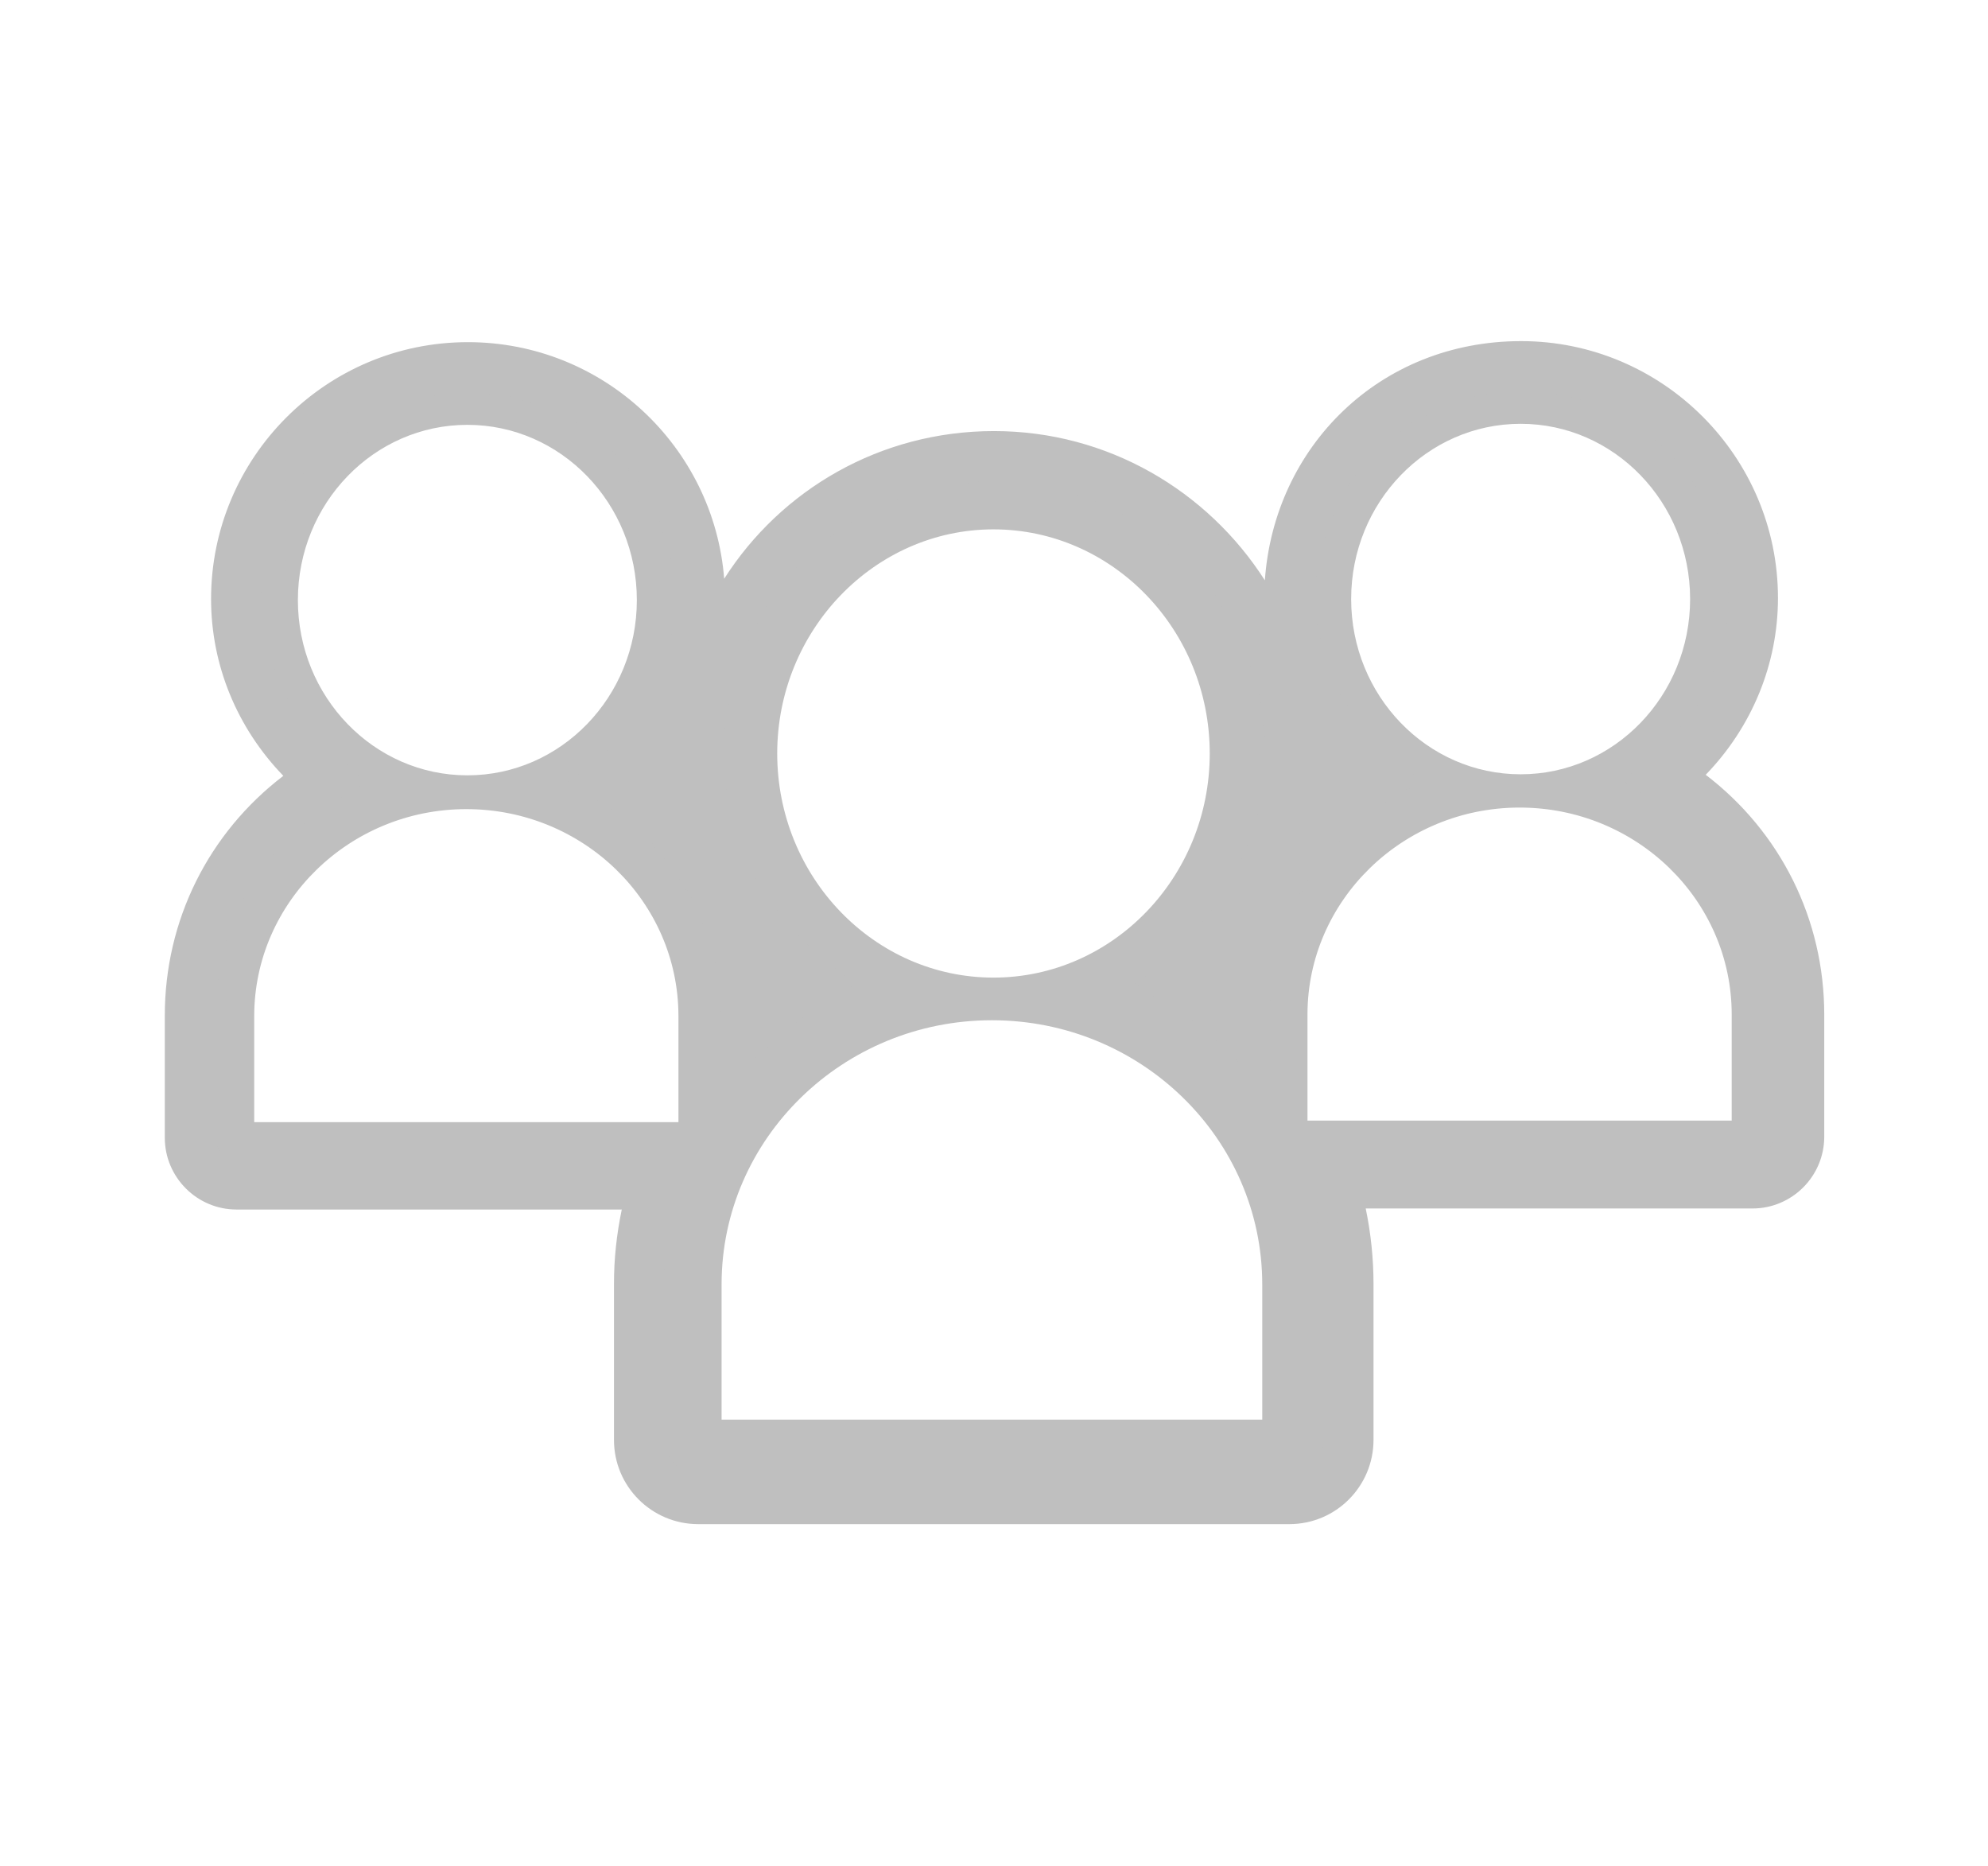 <?xml version="1.0" encoding="UTF-8"?>
<svg id="Capa_1" data-name="Capa 1" xmlns="http://www.w3.org/2000/svg" viewBox="0 0 38.24 35.89">
  <defs>
    <style>
      .cls-1 {
        fill: #bfbfbf;
      }

      .cls-2 {
        fill: none;
      }
    </style>
  </defs>
  <path class="cls-1" d="m32.02,14.96c1.02-.82,1.68-2.05,1.68-3.46,0-2.46-2-4.45-4.45-4.45s-4.45,2-4.45,4.45c0,1.4.66,2.64,1.68,3.46-1.54.94-2.57,2.63-2.57,4.56v.35c-.38-.38-.8-.71-1.26-.99,1.3-1.04,2.14-2.62,2.14-4.41,0-3.13-2.55-5.68-5.68-5.68s-5.68,2.55-5.68,5.68c0,1.79.85,3.37,2.14,4.41-.45.28-.86.61-1.24.97v-.31c0-1.93-1.03-3.62-2.57-4.56,1.02-.82,1.68-2.05,1.68-3.46,0-2.46-2-4.45-4.45-4.45s-4.45,2-4.45,4.45c0,1.4.66,2.64,1.68,3.46-1.54.94-2.57,2.63-2.57,4.56v2.35c0,.49.4.89.89.89h8.04c-.18.61-.28,1.25-.28,1.92v3c0,.63.51,1.14,1.14,1.14h11.37c.63,0,1.14-.51,1.14-1.14v-3c0-.67-.11-1.32-.29-1.94h8.06c.49,0,.89-.4.89-.89v-2.35c0-1.93-1.03-3.62-2.57-4.56Zm-6.03-3.44c0-1.86,1.46-3.37,3.26-3.37s3.26,1.51,3.26,3.37-1.46,3.37-3.26,3.37-3.26-1.51-3.26-3.37Zm-11.04,2.97c0-2.37,1.87-4.31,4.16-4.31s4.16,1.93,4.16,4.31-1.87,4.31-4.16,4.31-4.16-1.93-4.16-4.31Zm-9.22-2.95c0-1.86,1.46-3.37,3.26-3.37s3.26,1.51,3.26,3.37-1.46,3.37-3.26,3.37-3.26-1.51-3.26-3.37Zm-.84,8c0-2.19,1.83-3.98,4.08-3.98s4.08,1.78,4.08,3.98v2.04H4.89v-2.04Zm19.4,7.76h-10.41v-2.6c0-2.8,2.33-5.08,5.2-5.08s5.2,2.28,5.2,5.08v2.6Zm9.02-5.75h-8.16v-2.04c0-2.19,1.83-3.98,4.08-3.98s4.08,1.78,4.08,3.98v2.04Z"/>
  <path class="cls-1" d="m23.44,18.83s.01,0,.02.01c0-.01,0-.02,0-.03l-.02.02Z"/>
  <path class="cls-1" d="m14.78,18.83s0,0,0,0h0Z"/>
  <path class="cls-2" d="m14.37,26.82h9.43v-2.12c0-2.53-2.12-4.59-4.72-4.59s-4.72,2.06-4.72,4.59v2.12Z"/>
  <path class="cls-2" d="m19.11,10.68c-2.02,0-3.67,1.71-3.67,3.82s1.65,3.82,3.67,3.82,3.67-1.71,3.67-3.82-1.65-3.82-3.67-3.82Z"/>
  <path class="cls-2" d="m5.38,21.1h7.18v-1.55c0-1.92-1.61-3.49-3.59-3.49s-3.59,1.57-3.59,3.49v1.55Z"/>
  <path class="cls-2" d="m8.99,8.66c-1.53,0-2.77,1.29-2.77,2.89s1.24,2.89,2.77,2.89,2.77-1.29,2.77-2.89-1.24-2.89-2.77-2.89Z"/>
  <path class="cls-2" d="m19.97,19.21c2.15-.42,3.79-2.37,3.79-4.71,0-2.64-2.08-4.79-4.65-4.79s-4.64,2.15-4.64,4.79c0,2.33,1.62,4.28,3.77,4.71-2.74.4-4.84,2.72-4.84,5.5v3.09h11.39v-3.09c0-2.78-2.09-5.08-4.81-5.5Z"/>
  <path class="cls-2" d="m13.54,19.55c0-2.07-1.45-3.82-3.41-4.32,1.51-.5,2.61-1.96,2.61-3.68,0-2.13-1.68-3.86-3.75-3.86s-3.75,1.73-3.75,3.86c0,1.71,1.09,3.17,2.59,3.67-1.97.49-3.43,2.25-3.43,4.33v2.53h9.13v-2.53Z"/>
  <path class="cls-2" d="m30.39,15.2c1.51-.5,2.61-1.96,2.61-3.68,0-2.13-1.68-3.86-3.75-3.86s-3.74,1.73-3.74,3.86c0,1.71,1.09,3.17,2.59,3.67-1.97.5-3.43,2.25-3.43,4.33v2.53h9.13v-2.53c0-2.07-1.45-3.82-3.41-4.32Z"/>
  <path class="cls-1" d="m32.81,14.9c.89-.92,1.39-2.13,1.39-3.4,0-2.72-2.22-4.94-4.94-4.94s-4.75,2.03-4.93,4.6c-1.1-1.72-3.02-2.87-5.21-2.87s-4.1,1.13-5.19,2.84c-.2-2.54-2.33-4.55-4.93-4.55-2.73,0-4.94,2.22-4.94,4.94,0,1.27.5,2.48,1.39,3.4-1.44,1.1-2.28,2.78-2.28,4.61v2.35c0,.76.62,1.38,1.38,1.38h7.41c-.1.48-.15.95-.15,1.43v3c0,.9.73,1.62,1.62,1.62h11.37c.9,0,1.62-.73,1.62-1.62v-3c0-.48-.05-.97-.15-1.45h7.44c.76,0,1.38-.62,1.38-1.38v-2.35c0-1.83-.84-3.51-2.28-4.61Zm1.3,6.97c0,.22-.18.4-.4.4h-8.72l.19.63c.18.6.27,1.2.27,1.8v3c0,.36-.29.65-.65.65h-11.37c-.36,0-.65-.29-.65-.65v-3c0-.59.09-1.18.26-1.78l.18-.63H4.54c-.22,0-.4-.18-.4-.4v-2.35c0-1.7.87-3.25,2.34-4.14l.59-.36-.54-.44c-.95-.77-1.5-1.89-1.5-3.08,0-2.19,1.78-3.97,3.97-3.97s3.97,1.78,3.97,3.97c0,1.19-.55,2.31-1.5,3.08l-.54.44.59.36c1.46.89,2.34,2.44,2.34,4.14v1.48l.83-.82c.36-.36.75-.66,1.15-.91l.59-.36-.54-.44c-1.25-1-1.96-2.47-1.96-4.03,0-2.86,2.33-5.2,5.2-5.2s5.2,2.33,5.2,5.2c0,1.56-.72,3.03-1.96,4.03l-.54.44.59.36c.41.25.8.56,1.17.92l.83.82v-1.52c0-1.7.87-3.25,2.34-4.14l.59-.36-.54-.44c-.95-.76-1.5-1.89-1.5-3.08,0-2.19,1.78-3.96,3.96-3.96s3.97,1.78,3.97,3.96c0,1.19-.55,2.31-1.5,3.08l-.54.44.59.36c1.46.89,2.34,2.44,2.34,4.14v2.35Z"/>
  <path class="cls-2" d="m25.64,21.08h7.18v-1.55c0-1.92-1.61-3.49-3.59-3.49s-3.59,1.57-3.59,3.49v1.55Z"/>
</svg>